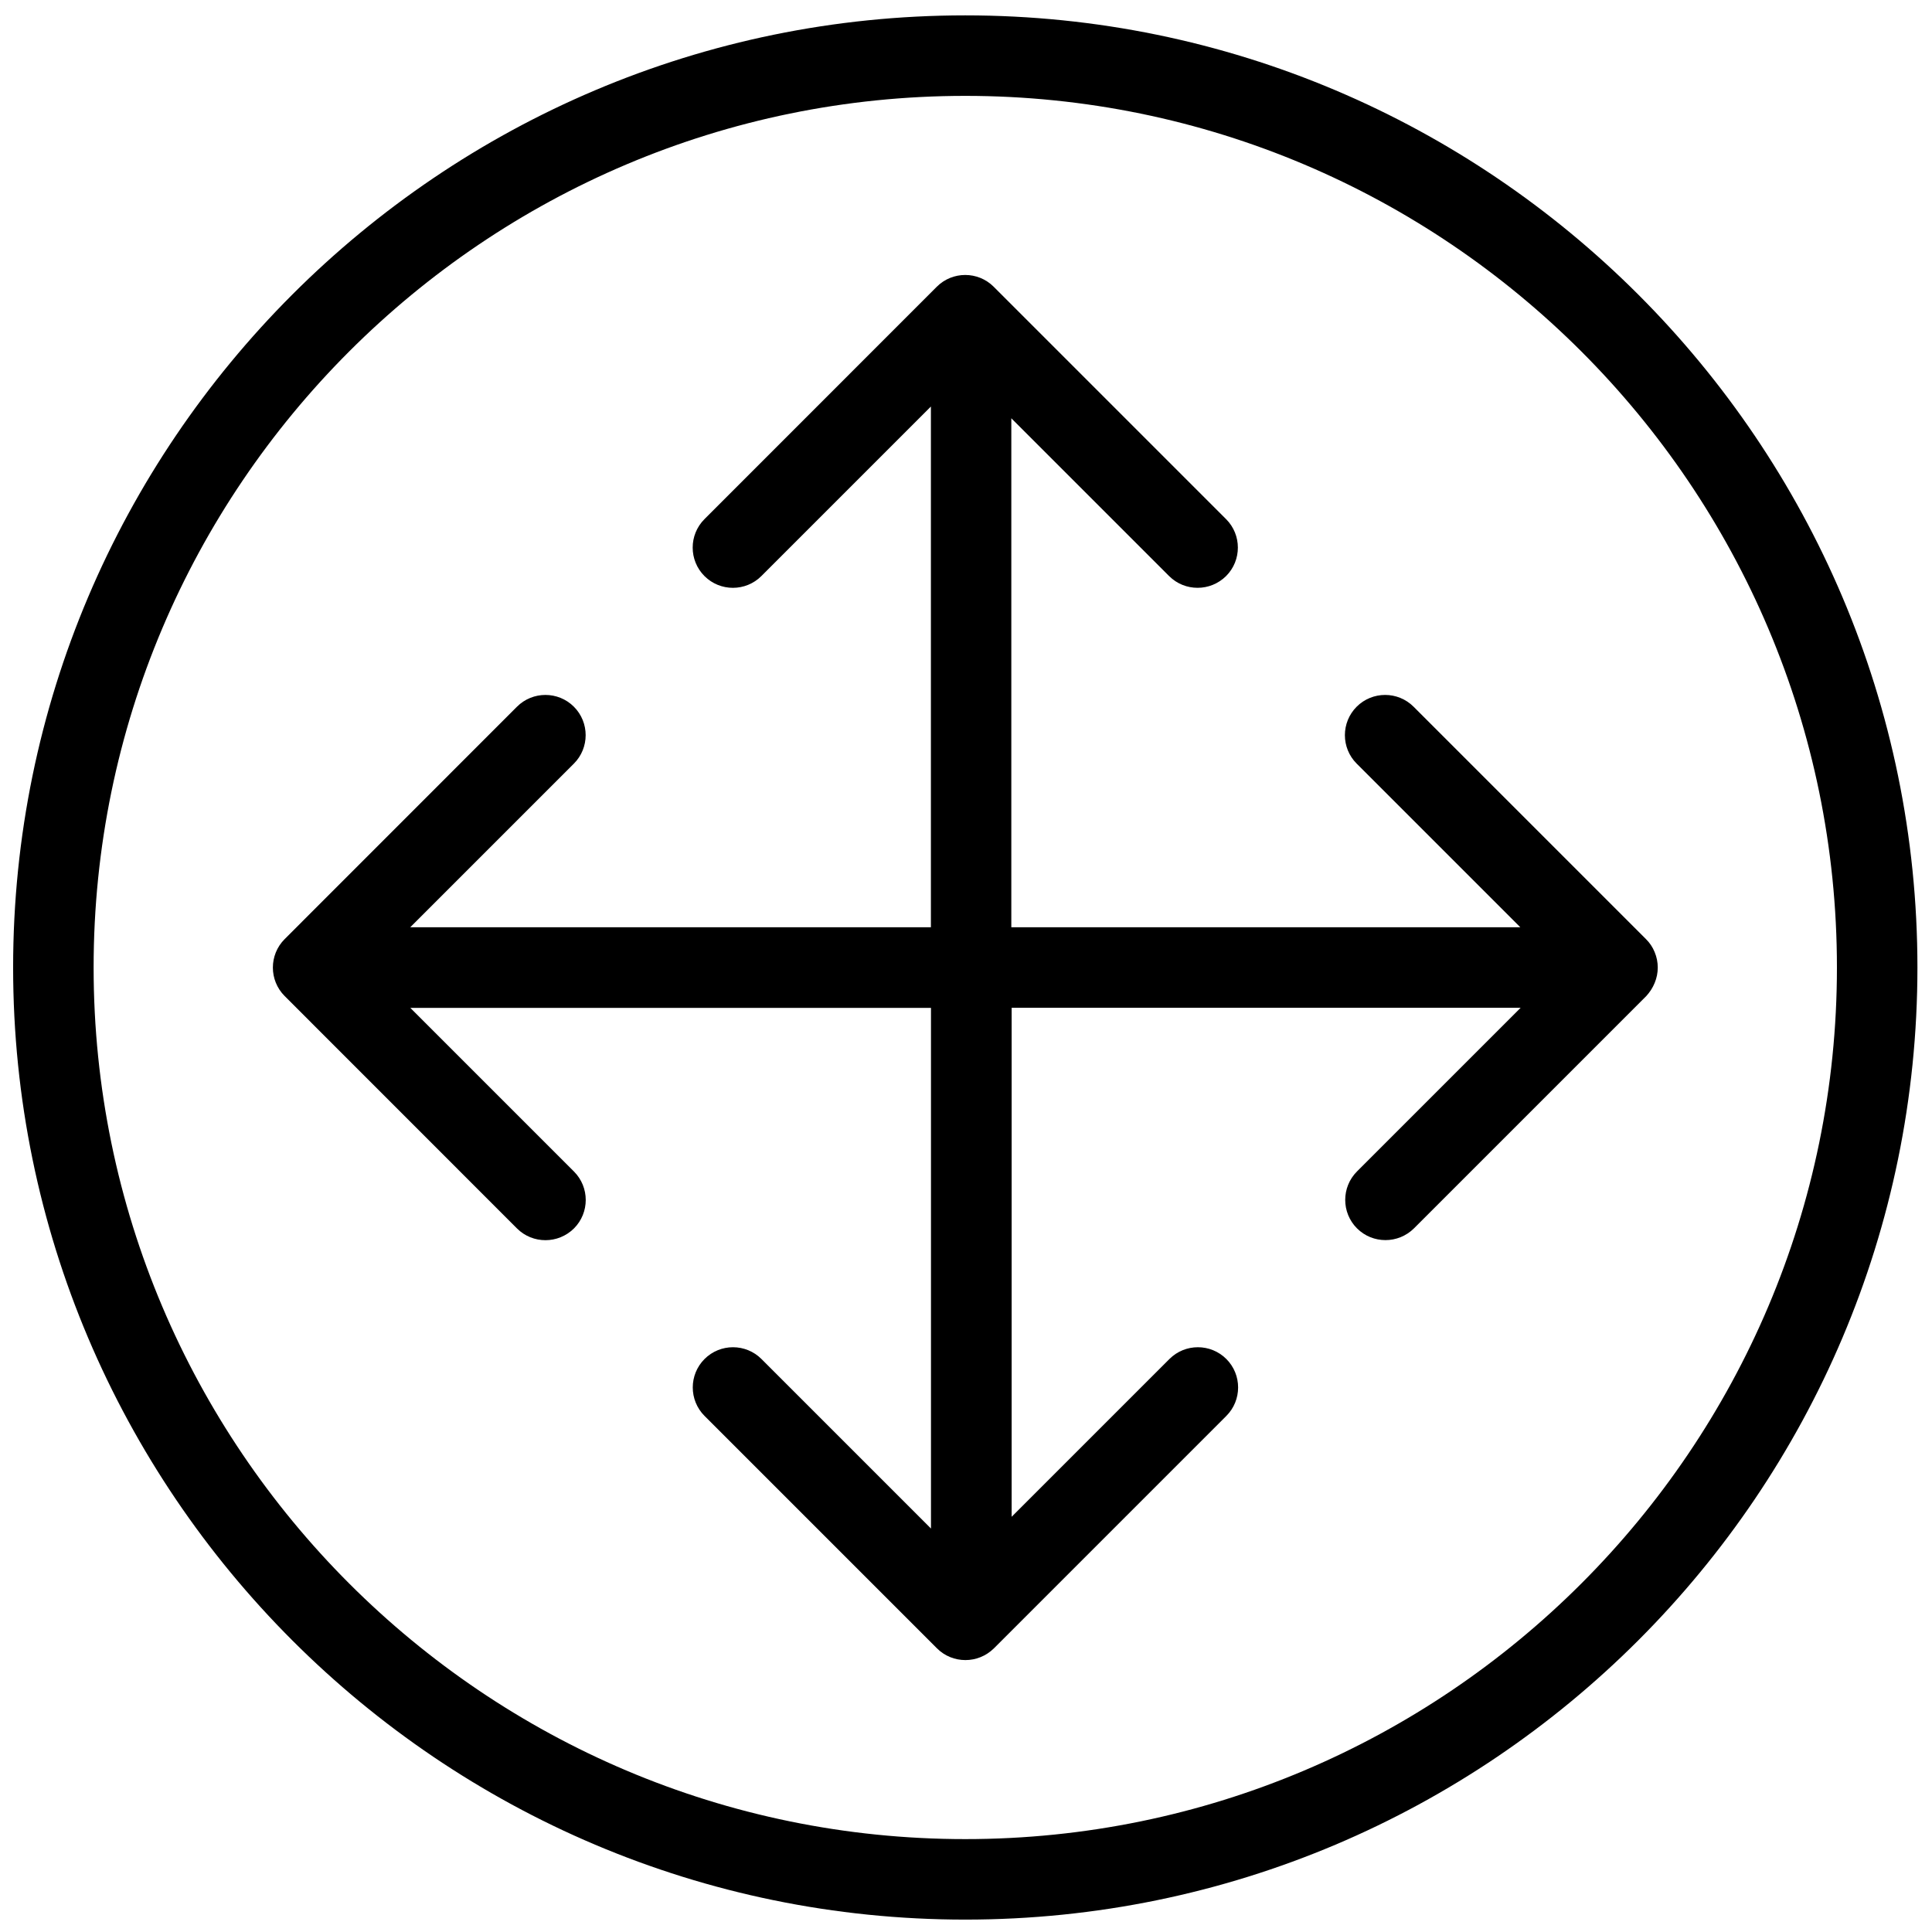 <?xml version="1.0" encoding="utf-8"?>
<!-- Generator: Adobe Illustrator 19.2.0, SVG Export Plug-In . SVG Version: 6.00 Build 0)  -->
<svg version="1.1" id="Layer_1" xmlns="http://www.w3.org/2000/svg" xmlns:xlink="http://www.w3.org/1999/xlink" x="0px" y="0px"
	 width="24px" height="24px" viewBox="0 0 24 24" style="enable-background:new 0 0 24 24;" xml:space="preserve">
<g>
	<path d="M11.991,0.191c-6.522,0-11.828,5.306-11.828,11.827c0,6.522,5.306,11.828,11.828,11.828
		c6.522,0,11.828-5.306,11.828-11.828C23.819,5.497,18.514,0.191,11.991,0.191z M11.991,22.846c-5.971,0-10.828-4.857-10.828-10.828
		c0-5.97,4.857-10.827,10.828-10.827s10.828,4.857,10.828,10.827C22.819,17.989,17.962,22.846,11.991,22.846z"/>
	<path d="M20.555,12.21c0.051-0.122,0.051-0.26,0-0.382c-0.025-0.062-0.062-0.117-0.109-0.163l-2.886-2.886
		c-0.195-0.195-0.512-0.195-0.707,0s-0.195,0.512,0,0.707l2.033,2.033h-6.323V5.196l1.96,1.96c0.098,0.098,0.226,0.146,0.354,0.146
		s0.256-0.049,0.354-0.146c0.195-0.195,0.195-0.512,0-0.707l-2.887-2.887c-0.195-0.195-0.512-0.195-0.707,0L8.751,6.449
		c-0.195,0.195-0.195,0.512,0,0.707s0.512,0.195,0.707,0l2.106-2.106v6.469H5.096l2.033-2.033c0.195-0.195,0.195-0.512,0-0.707
		s-0.512-0.195-0.707,0l-2.886,2.887c-0.195,0.195-0.195,0.512,0,0.707l2.886,2.887c0.098,0.098,0.226,0.146,0.354,0.146
		s0.256-0.049,0.354-0.146c0.195-0.195,0.195-0.512,0-0.707l-2.033-2.033h6.468v6.468l-2.106-2.106
		c-0.195-0.195-0.512-0.195-0.707,0s-0.195,0.512,0,0.707l2.887,2.887c0.098,0.098,0.226,0.146,0.354,0.146s0.256-0.049,0.354-0.146
		l2.887-2.887c0.195-0.195,0.195-0.512,0-0.707s-0.512-0.195-0.707,0l-1.96,1.96v-6.323h6.323l-2.033,2.033
		c-0.195,0.195-0.195,0.512,0,0.707c0.098,0.098,0.226,0.146,0.354,0.146s0.256-0.049,0.354-0.146l2.886-2.886
		C20.493,12.327,20.53,12.272,20.555,12.21z"/>
</g>
</svg>
